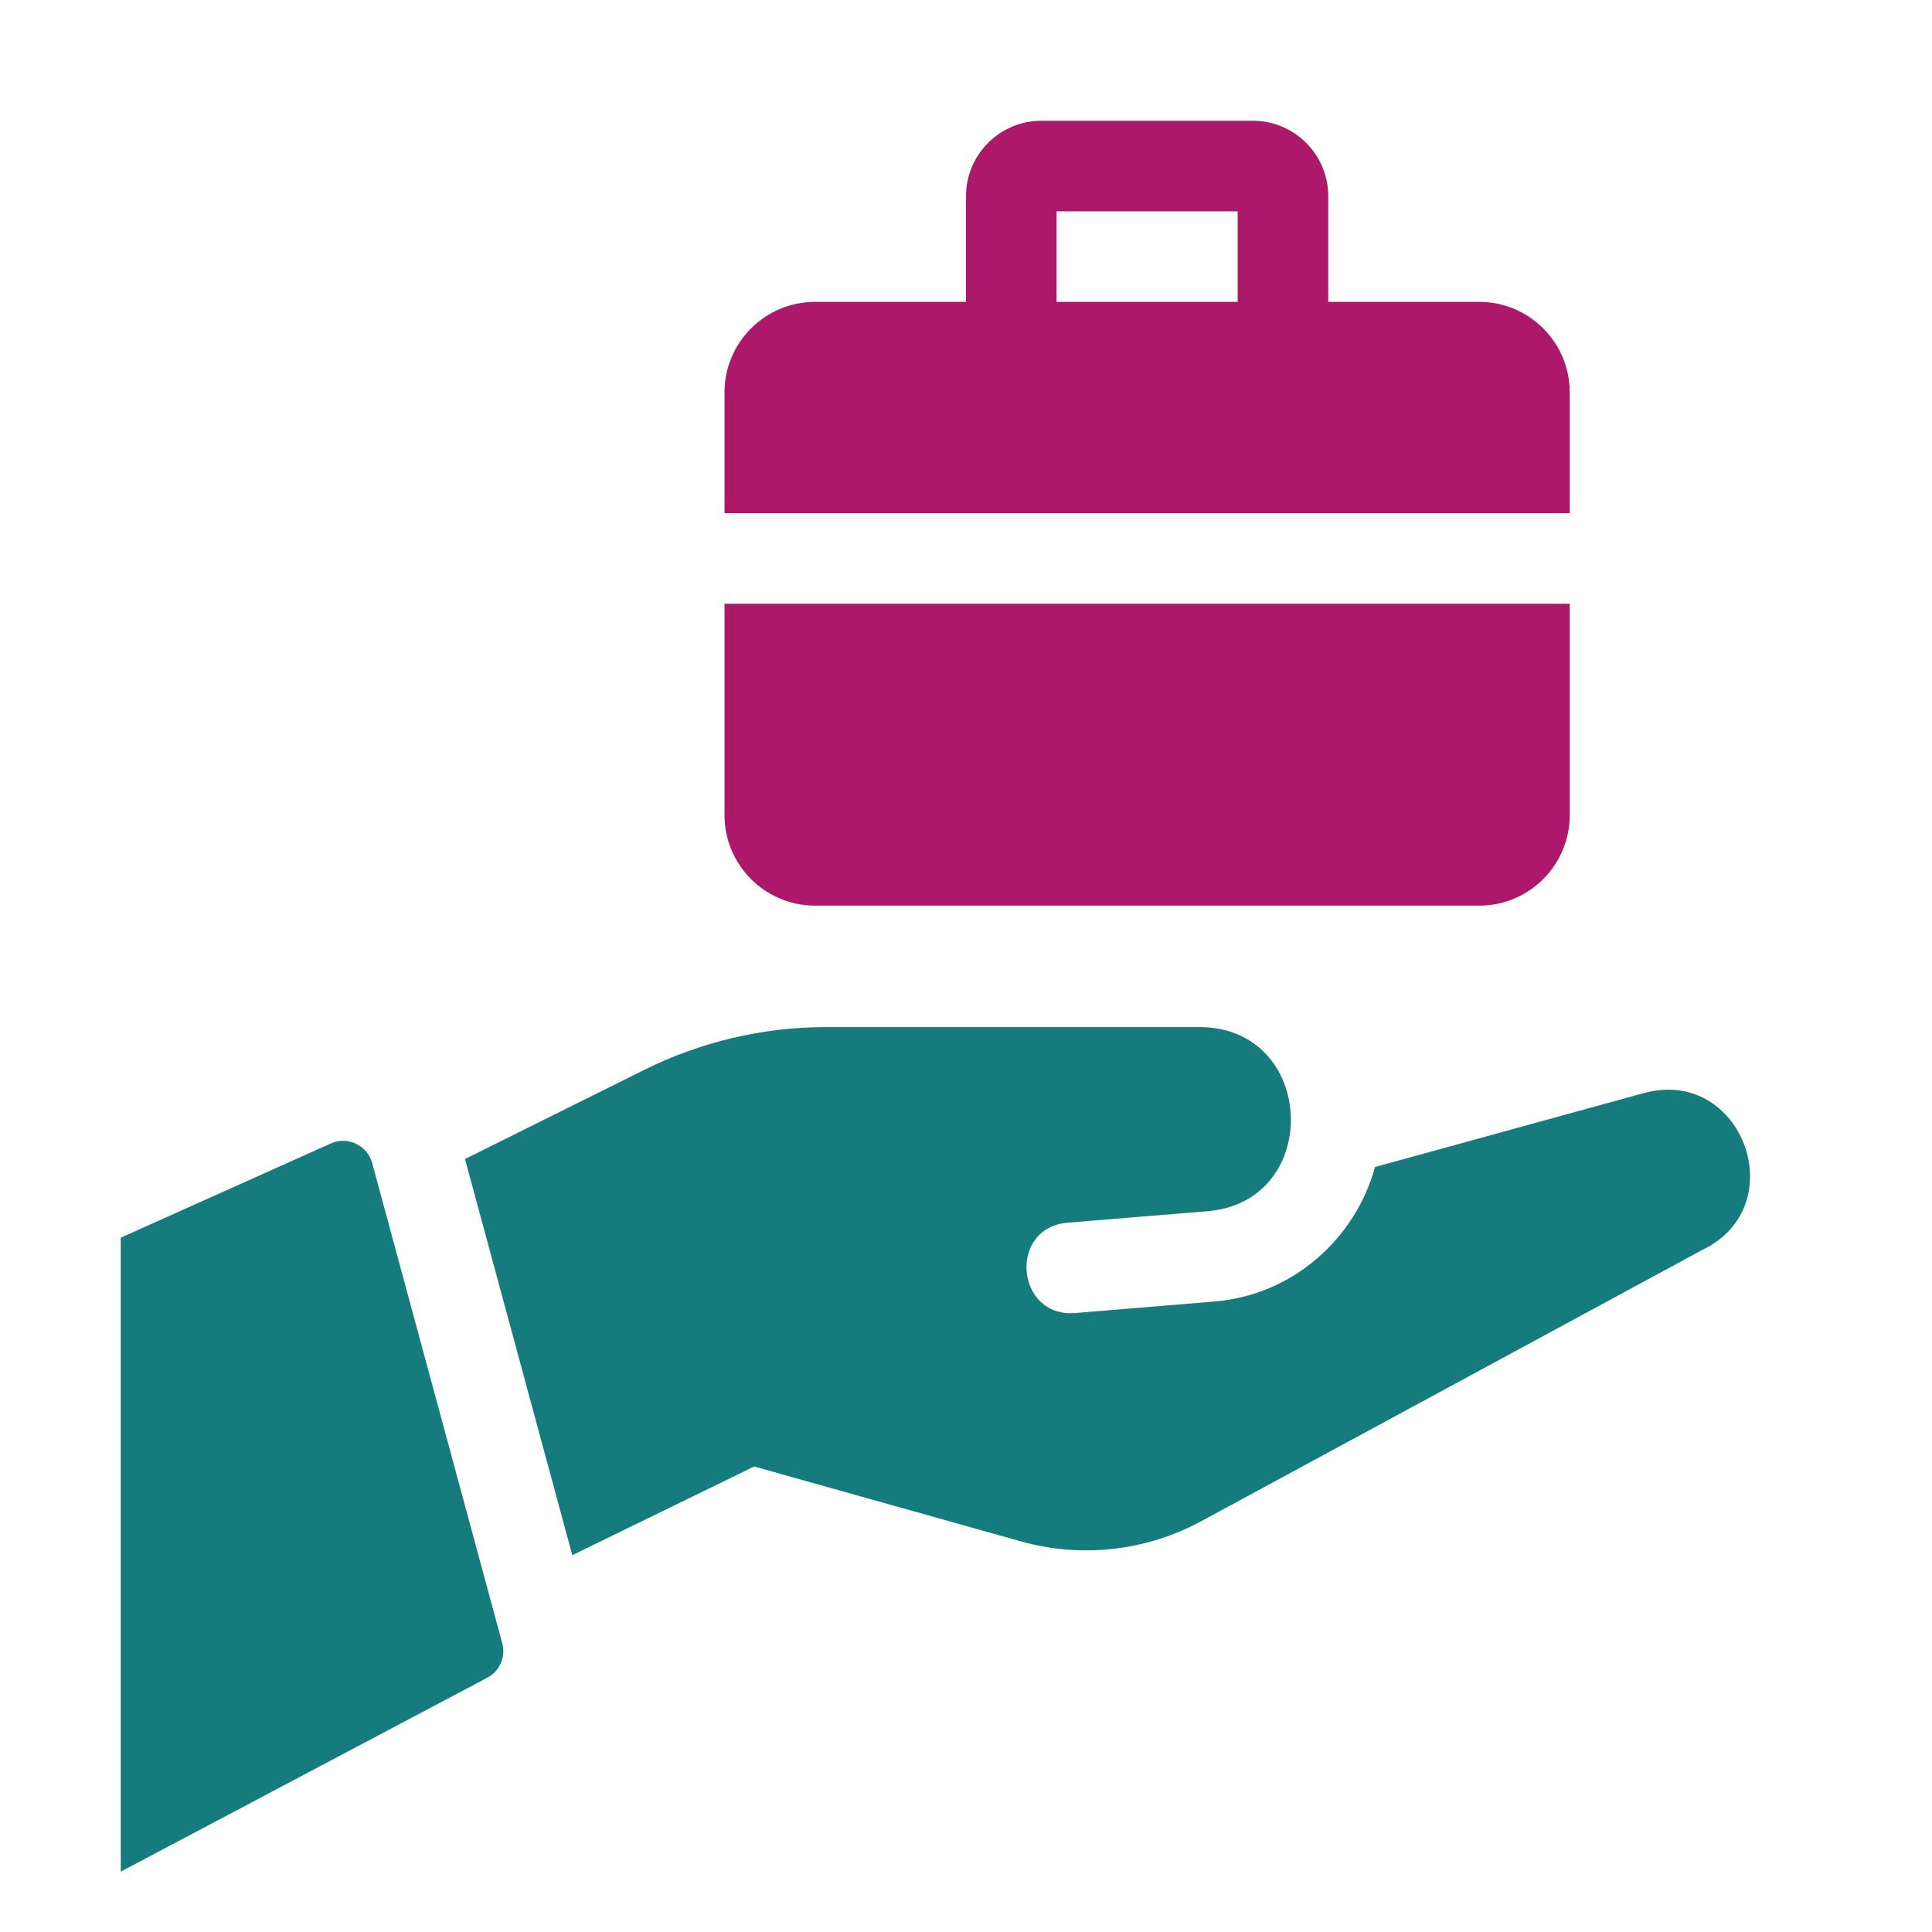 <svg width="50" height="50" viewBox="0 0 50 50" fill="none" xmlns="http://www.w3.org/2000/svg">
<path d="M12.611 43.419L3.125 48.438V32.031L8.559 29.594C8.997 29.397 9.508 29.639 9.633 30.103L12.998 42.525C13.095 42.877 12.933 43.248 12.611 43.419Z" fill="#157B7D"/>
<path d="M44.053 32.349L31.087 39.369C29.659 40.142 27.986 40.33 26.423 39.891L19.517 37.953L14.811 40.248L12.034 29.995L16.654 27.698C18.123 26.964 19.742 26.581 21.384 26.581H31.042C34.076 26.581 34.245 31.105 31.242 31.347L27.639 31.642C26.076 31.77 26.286 34.109 27.831 33.981L31.431 33.683C33.44 33.52 35.07 32.074 35.586 30.202L42.542 28.289C45.089 27.592 46.428 31.216 44.053 32.349Z" fill="#157B7D"/>
<path d="M40.625 15.625V21.094C40.625 22.387 39.575 23.438 38.281 23.438H21.094C19.8 23.438 18.75 22.387 18.75 21.094V15.625H40.625Z" fill="#AD186A"/>
<path d="M38.281 7.812H34.375V5.078C34.375 4 33.5 3.125 32.422 3.125H26.953C25.875 3.125 25 4 25 5.078V7.812H21.094C19.8 7.812 18.75 8.863 18.75 10.156V13.281H40.625V10.156C40.625 8.863 39.575 7.812 38.281 7.812ZM27.344 5.469H32.031V7.812H27.344V5.469Z" fill="#AD186A"/>
</svg>
